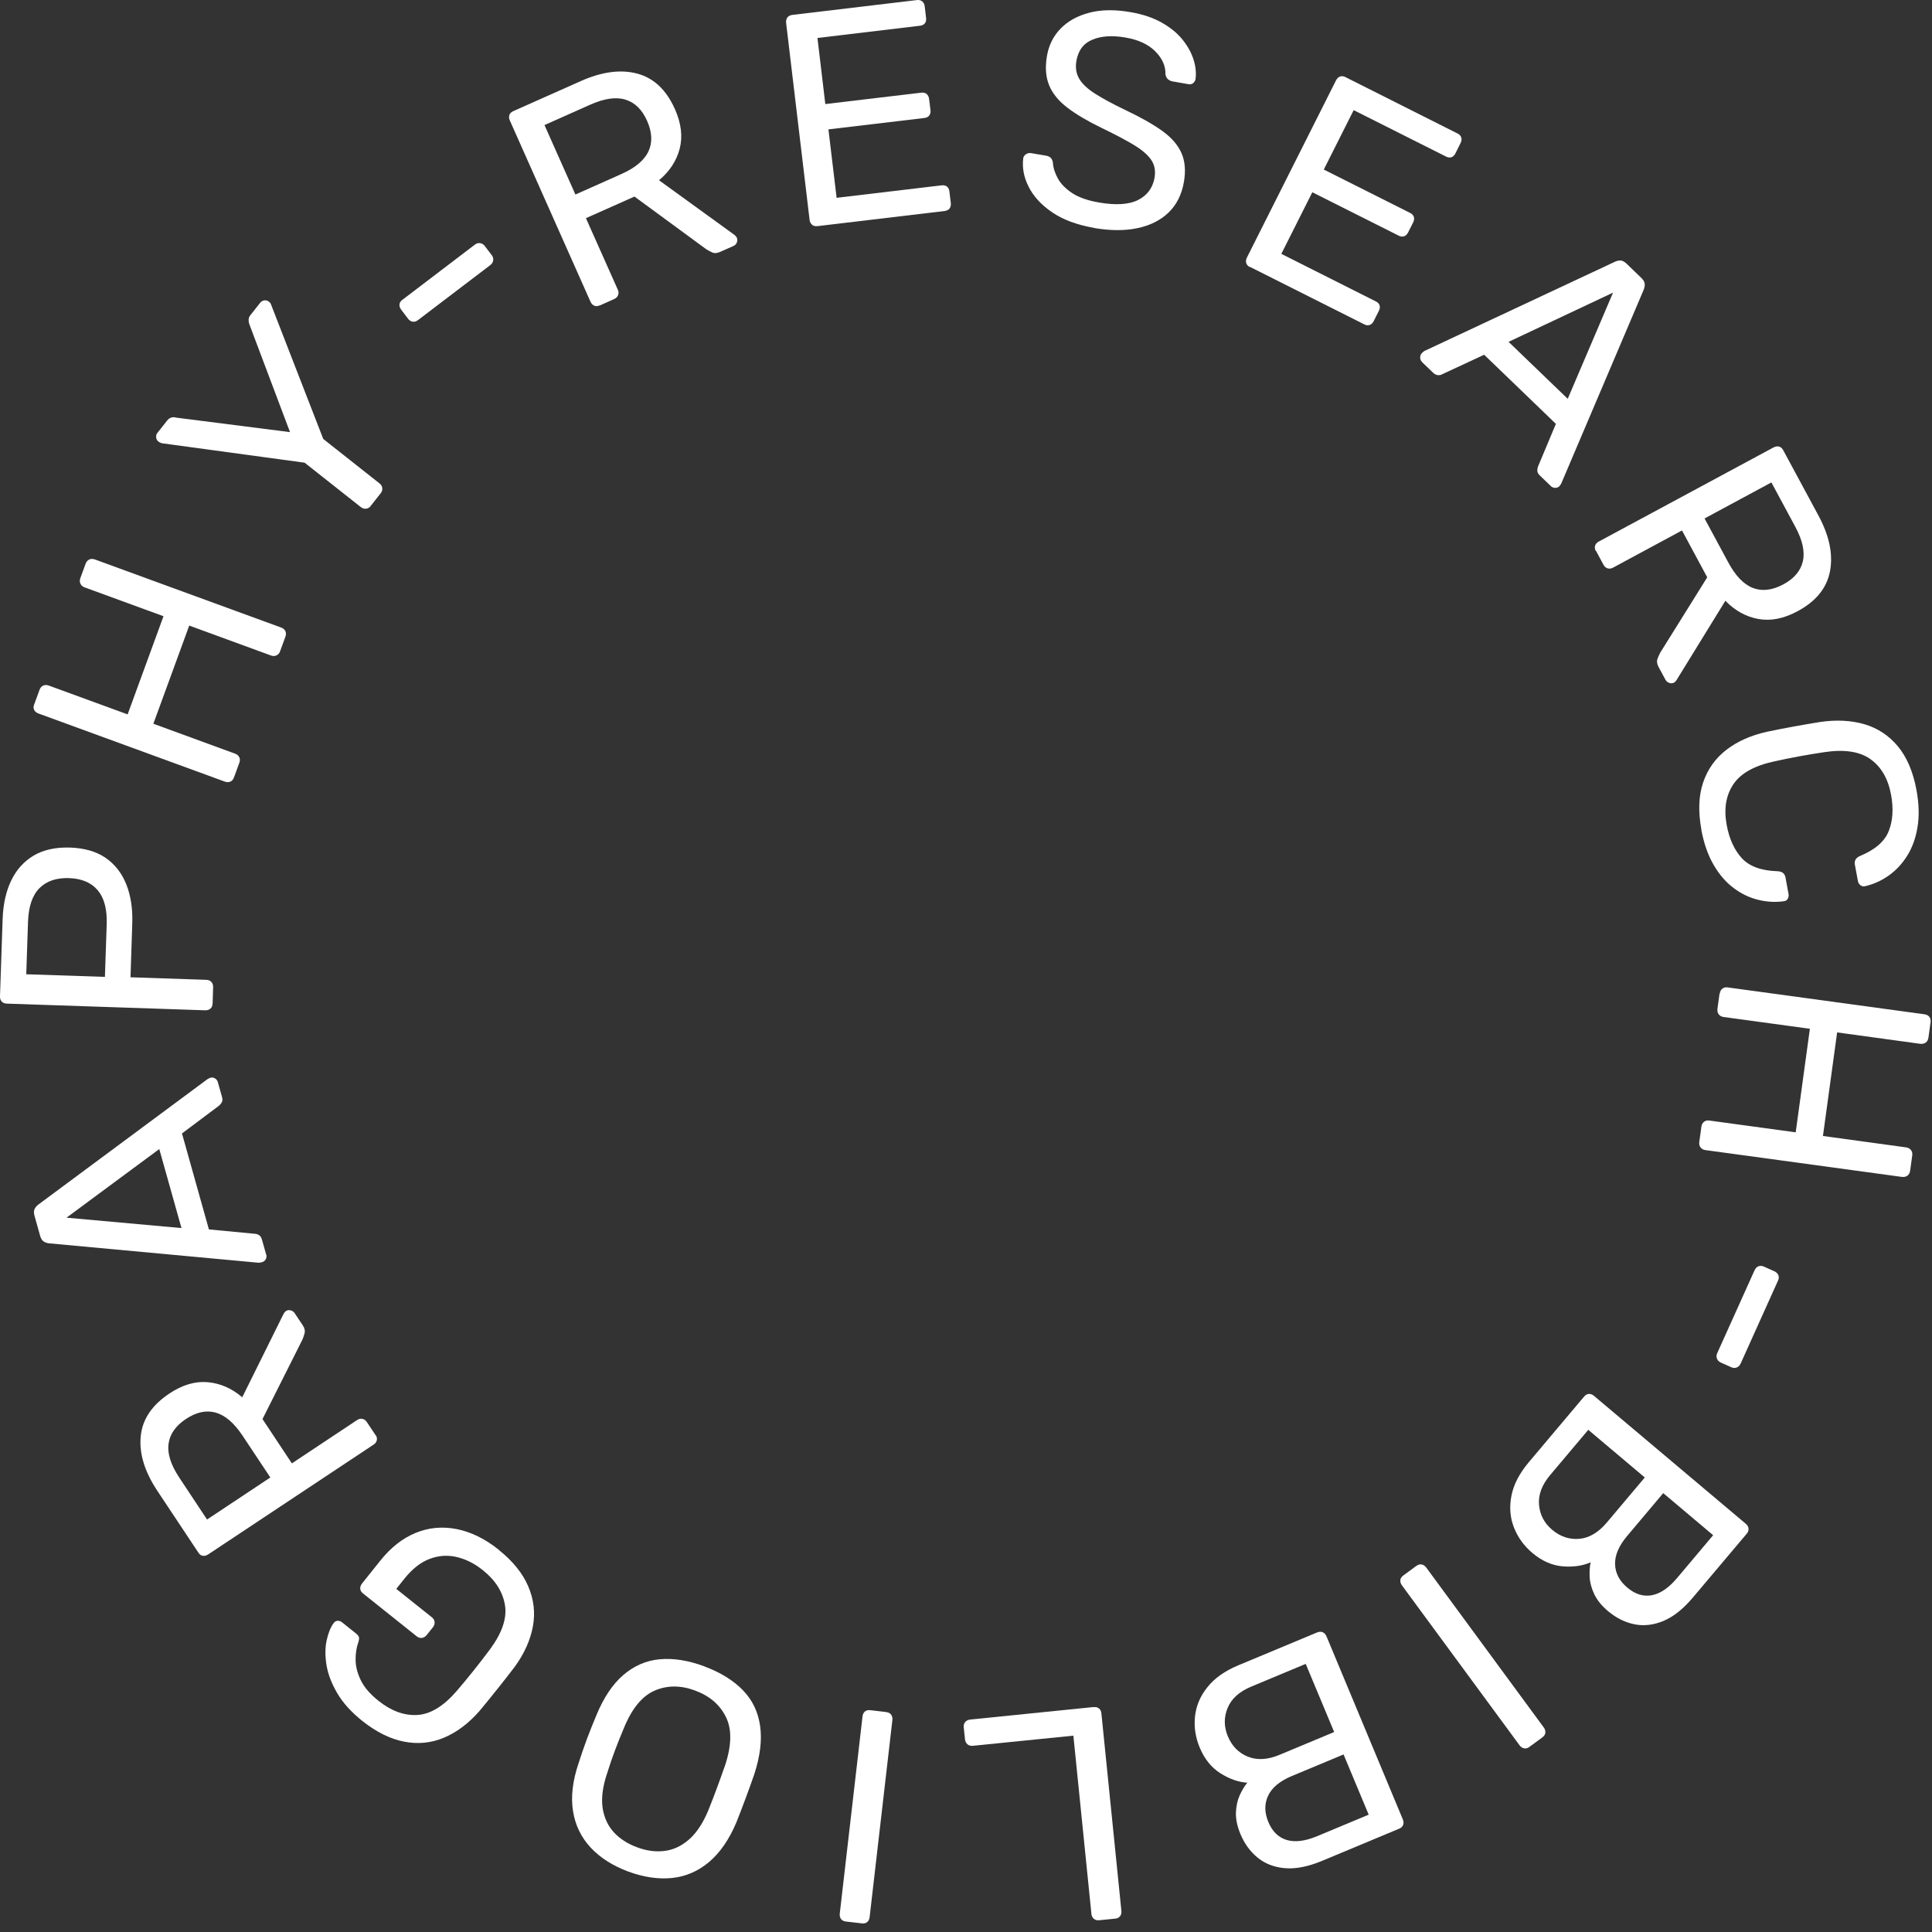 <svg width="115" height="115" viewBox="0 0 115 115" fill="none" xmlns="http://www.w3.org/2000/svg">
<rect x="0" y="0" width="115" height="115" fill="#333333" stroke="none"/>
<path d="M35.701 18.176C35.581 18.231 35.47 18.236 35.374 18.196C35.279 18.156 35.204 18.076 35.153 17.97L30.351 7.179C30.295 7.058 30.285 6.947 30.32 6.847C30.355 6.746 30.431 6.671 30.551 6.616L34.581 4.822C35.827 4.27 36.942 4.119 37.927 4.38C38.911 4.641 39.66 5.345 40.172 6.49C40.549 7.339 40.645 8.123 40.459 8.846C40.273 9.57 39.861 10.198 39.228 10.73L43.73 13.991C43.79 14.041 43.835 14.097 43.86 14.152C43.9 14.242 43.895 14.333 43.86 14.433C43.82 14.529 43.755 14.599 43.664 14.639L42.87 14.991C42.684 15.076 42.524 15.086 42.393 15.026C42.262 14.966 42.142 14.9 42.031 14.83L37.766 11.7L34.877 12.986L36.776 17.247C36.826 17.357 36.831 17.463 36.791 17.568C36.751 17.674 36.671 17.749 36.55 17.804L35.706 18.181L35.701 18.176ZM34.249 11.58L36.977 10.364C37.801 9.997 38.344 9.55 38.595 9.017C38.846 8.485 38.821 7.882 38.52 7.199C38.223 6.525 37.791 6.103 37.233 5.933C36.676 5.757 35.977 5.857 35.138 6.229L32.41 7.445L34.249 11.575V11.58Z" fill="white"/>
<path d="M48.653 13.459C48.523 13.474 48.417 13.448 48.337 13.378C48.256 13.308 48.206 13.212 48.191 13.097L46.794 1.371C46.779 1.24 46.804 1.13 46.865 1.044C46.925 0.959 47.025 0.909 47.156 0.888L54.577 0.004C54.707 -0.011 54.813 0.014 54.898 0.085C54.983 0.155 55.029 0.255 55.044 0.386L55.124 1.069C55.139 1.2 55.114 1.305 55.054 1.386C54.989 1.466 54.893 1.516 54.762 1.532L48.658 2.26L49.126 6.194L54.838 5.516C54.968 5.5 55.074 5.526 55.159 5.596C55.24 5.666 55.29 5.767 55.305 5.897L55.385 6.561C55.401 6.681 55.375 6.782 55.315 6.872C55.255 6.957 55.154 7.008 55.024 7.023L49.311 7.701L49.799 11.775L56.049 11.032C56.179 11.017 56.285 11.042 56.365 11.102C56.446 11.163 56.496 11.263 56.511 11.394L56.596 12.092C56.611 12.213 56.586 12.313 56.526 12.403C56.466 12.489 56.365 12.539 56.234 12.559L48.673 13.459H48.653Z" fill="white"/>
<path d="M65.142 13.569C64.107 13.388 63.268 13.077 62.625 12.635C61.977 12.193 61.515 11.685 61.228 11.117C60.942 10.55 60.837 9.982 60.907 9.419C60.922 9.324 60.977 9.243 61.068 9.183C61.158 9.118 61.258 9.098 61.364 9.113L62.273 9.268C62.414 9.294 62.514 9.349 62.575 9.429C62.635 9.515 62.665 9.605 62.675 9.706C62.695 10.002 62.796 10.313 62.972 10.63C63.148 10.947 63.434 11.238 63.821 11.494C64.213 11.75 64.74 11.936 65.403 12.052C66.423 12.228 67.207 12.177 67.749 11.901C68.292 11.625 68.619 11.178 68.724 10.575C68.794 10.158 68.724 9.801 68.513 9.5C68.302 9.198 67.951 8.902 67.463 8.61C66.976 8.319 66.338 7.982 65.544 7.601C64.72 7.199 64.047 6.802 63.529 6.405C63.012 6.008 62.65 5.566 62.449 5.078C62.248 4.591 62.203 4.008 62.319 3.33C62.429 2.687 62.7 2.144 63.132 1.702C63.565 1.255 64.132 0.944 64.836 0.758C65.539 0.572 66.348 0.562 67.267 0.718C68.006 0.843 68.634 1.054 69.151 1.346C69.669 1.637 70.086 1.979 70.397 2.37C70.709 2.762 70.925 3.159 71.05 3.566C71.176 3.973 71.211 4.355 71.161 4.717C71.146 4.802 71.101 4.877 71.03 4.943C70.96 5.008 70.854 5.033 70.724 5.008L69.779 4.842C69.694 4.827 69.613 4.787 69.533 4.727C69.453 4.666 69.397 4.561 69.372 4.425C69.387 3.928 69.181 3.471 68.764 3.054C68.347 2.637 67.76 2.365 66.996 2.235C66.222 2.099 65.569 2.139 65.037 2.355C64.504 2.571 64.183 2.988 64.072 3.621C64.002 4.023 64.057 4.38 64.238 4.687C64.419 4.993 64.73 5.289 65.182 5.576C65.634 5.862 66.232 6.189 66.976 6.545C67.88 6.973 68.609 7.384 69.166 7.781C69.724 8.178 70.106 8.62 70.322 9.103C70.538 9.585 70.588 10.168 70.468 10.846C70.337 11.595 70.03 12.197 69.548 12.66C69.066 13.122 68.443 13.428 67.689 13.584C66.936 13.74 66.076 13.735 65.112 13.569H65.142Z" fill="white"/>
<path d="M74.401 15.9C74.281 15.84 74.21 15.76 74.18 15.659C74.15 15.559 74.165 15.453 74.215 15.343L79.521 4.792C79.581 4.672 79.661 4.596 79.762 4.556C79.862 4.521 79.973 4.531 80.088 4.591L86.76 7.947C86.881 8.008 86.951 8.088 86.981 8.188C87.011 8.294 86.996 8.399 86.936 8.52L86.63 9.133C86.569 9.253 86.489 9.329 86.393 9.359C86.298 9.389 86.187 9.379 86.072 9.319L80.576 6.556L78.797 10.092L83.937 12.675C84.057 12.735 84.128 12.816 84.158 12.916C84.188 13.017 84.173 13.127 84.112 13.248L83.811 13.845C83.756 13.951 83.68 14.026 83.58 14.062C83.48 14.097 83.369 14.087 83.253 14.026L78.114 11.444L76.27 15.111L81.892 17.94C82.013 18 82.088 18.076 82.118 18.176C82.148 18.272 82.138 18.382 82.078 18.498L81.761 19.126C81.706 19.231 81.631 19.306 81.53 19.342C81.43 19.382 81.319 19.367 81.204 19.306L74.401 15.885V15.9Z" fill="white"/>
<path d="M84.64 21.537C84.57 21.472 84.535 21.387 84.535 21.281C84.535 21.18 84.565 21.095 84.63 21.025C84.67 20.98 84.721 20.939 84.781 20.894L96.13 15.579C96.246 15.523 96.361 15.503 96.472 15.508C96.582 15.513 96.698 15.579 96.818 15.694L97.703 16.548C97.823 16.664 97.888 16.779 97.899 16.89C97.909 17 97.888 17.116 97.843 17.237L92.94 28.762C92.905 28.832 92.87 28.887 92.829 28.933C92.764 29.003 92.679 29.038 92.578 29.038C92.478 29.038 92.387 29.008 92.322 28.943L91.659 28.305C91.553 28.204 91.503 28.104 91.508 28.008C91.508 27.908 91.523 27.832 91.548 27.772L92.613 25.23L88.343 21.115L85.846 22.276C85.796 22.311 85.72 22.331 85.615 22.331C85.514 22.331 85.409 22.286 85.303 22.185L84.64 21.547V21.537ZM89.8 20.352L93.317 23.738L96.015 17.418L89.8 20.346V20.352Z" fill="white"/>
<path d="M94.99 32.801C94.929 32.685 94.914 32.575 94.949 32.474C94.984 32.374 95.055 32.294 95.16 32.238L105.56 26.637C105.676 26.576 105.786 26.556 105.892 26.581C105.997 26.606 106.078 26.677 106.143 26.797L108.238 30.681C108.886 31.882 109.117 32.982 108.931 33.987C108.745 34.992 108.102 35.79 106.997 36.383C106.178 36.825 105.404 36.976 104.671 36.845C103.937 36.715 103.279 36.353 102.701 35.76L99.787 40.493C99.742 40.558 99.692 40.608 99.637 40.633C99.551 40.679 99.461 40.684 99.36 40.649C99.26 40.613 99.185 40.553 99.139 40.468L98.727 39.704C98.632 39.523 98.607 39.367 98.657 39.227C98.707 39.091 98.763 38.965 98.823 38.85L101.621 34.364L100.119 31.575L96.009 33.791C95.904 33.846 95.798 33.861 95.693 33.831C95.587 33.801 95.502 33.725 95.442 33.61L95.005 32.796L94.99 32.801ZM101.46 30.857L102.877 33.484C103.304 34.278 103.792 34.786 104.339 34.997C104.887 35.208 105.49 35.137 106.148 34.786C106.796 34.439 107.183 33.977 107.313 33.409C107.444 32.836 107.293 32.148 106.856 31.344L105.44 28.716L101.46 30.862V30.857Z" fill="white"/>
<path d="M101.275 49.39C101.074 48.3 101.109 47.361 101.38 46.567C101.652 45.773 102.114 45.13 102.767 44.628C103.42 44.125 104.229 43.769 105.178 43.557C105.661 43.457 106.183 43.352 106.741 43.251C107.299 43.151 107.831 43.055 108.344 42.975C109.308 42.834 110.187 42.879 110.981 43.11C111.77 43.342 112.438 43.784 112.971 44.427C113.503 45.07 113.875 45.934 114.076 47.029C114.227 47.848 114.247 48.587 114.136 49.245C114.026 49.903 113.82 50.471 113.513 50.953C113.207 51.435 112.845 51.822 112.413 52.123C111.986 52.425 111.524 52.631 111.031 52.746C110.926 52.777 110.83 52.761 110.745 52.696C110.66 52.631 110.609 52.545 110.589 52.44L110.408 51.46C110.388 51.355 110.403 51.254 110.449 51.169C110.494 51.084 110.589 51.003 110.735 50.943C111.624 50.571 112.187 50.079 112.428 49.461C112.669 48.848 112.714 48.129 112.564 47.31C112.388 46.351 111.976 45.642 111.333 45.185C110.69 44.728 109.77 44.593 108.58 44.773C107.6 44.919 106.605 45.1 105.59 45.326C104.41 45.582 103.601 46.039 103.169 46.693C102.732 47.351 102.601 48.16 102.782 49.119C102.933 49.938 103.234 50.591 103.676 51.078C104.123 51.566 104.827 51.827 105.786 51.857C105.947 51.862 106.063 51.902 106.138 51.968C106.213 52.033 106.259 52.118 106.279 52.229L106.46 53.209C106.48 53.314 106.46 53.415 106.414 53.5C106.364 53.59 106.284 53.636 106.173 53.646C105.671 53.716 105.163 53.686 104.651 53.56C104.138 53.435 103.651 53.204 103.199 52.862C102.742 52.525 102.345 52.068 102.008 51.49C101.672 50.918 101.425 50.219 101.27 49.401L101.275 49.39Z" fill="white"/>
<path d="M102.37 59.132C102.39 59.001 102.44 58.906 102.531 58.841C102.616 58.78 102.722 58.755 102.842 58.775L114.543 60.373C114.674 60.393 114.774 60.438 114.84 60.524C114.905 60.604 114.93 60.715 114.915 60.845L114.789 61.76C114.769 61.89 114.719 61.991 114.629 62.056C114.538 62.121 114.433 62.146 114.297 62.131L109.353 61.453L108.509 67.618L113.453 68.296C113.584 68.316 113.684 68.366 113.749 68.457C113.815 68.547 113.84 68.647 113.825 68.768L113.699 69.682C113.679 69.813 113.629 69.913 113.538 69.979C113.448 70.044 113.343 70.069 113.207 70.054L101.506 68.457C101.385 68.442 101.295 68.386 101.225 68.301C101.154 68.215 101.134 68.105 101.149 67.969L101.275 67.055C101.29 66.934 101.345 66.844 101.431 66.773C101.516 66.703 101.621 66.683 101.742 66.698L106.887 67.401L107.731 61.237L102.586 60.534C102.466 60.519 102.375 60.463 102.305 60.378C102.239 60.288 102.214 60.182 102.229 60.046L102.355 59.132H102.37Z" fill="white"/>
<path d="M104.455 75.586C104.505 75.475 104.581 75.405 104.681 75.37C104.782 75.335 104.887 75.345 104.998 75.395L105.626 75.676C105.736 75.726 105.811 75.802 105.852 75.897C105.892 75.998 105.892 76.098 105.842 76.209L103.606 81.172C103.556 81.283 103.48 81.358 103.375 81.398C103.269 81.439 103.164 81.434 103.053 81.383L102.425 81.102C102.315 81.052 102.239 80.977 102.199 80.871C102.159 80.766 102.164 80.66 102.214 80.549L104.45 75.586H104.455Z" fill="white"/>
<path d="M94.291 83.132C94.377 83.031 94.472 82.976 94.578 82.971C94.683 82.971 94.784 83.001 94.874 83.082L103.907 90.693C104.008 90.778 104.068 90.874 104.078 90.979C104.093 91.085 104.058 91.19 103.973 91.291L100.777 95.079C100.195 95.772 99.607 96.239 99.009 96.486C98.416 96.732 97.838 96.797 97.276 96.681C96.713 96.566 96.191 96.3 95.713 95.898C95.337 95.581 95.065 95.245 94.894 94.888C94.729 94.536 94.638 94.195 94.623 93.863C94.608 93.537 94.623 93.245 94.683 92.994C94.206 93.205 93.648 93.285 93.015 93.235C92.382 93.18 91.784 92.918 91.222 92.446C90.714 92.019 90.348 91.512 90.117 90.924C89.885 90.336 89.835 89.708 89.966 89.035C90.096 88.362 90.443 87.699 91.001 87.035L94.286 83.137L94.291 83.132ZM94.538 85.111L92.277 87.794C91.779 88.382 91.558 88.975 91.609 89.573C91.659 90.165 91.92 90.663 92.392 91.06C92.88 91.472 93.422 91.647 94.01 91.597C94.598 91.542 95.145 91.22 95.643 90.628L97.904 87.945L94.543 85.111H94.538ZM99.004 88.874L96.859 91.421C96.361 92.009 96.12 92.572 96.135 93.104C96.15 93.637 96.391 94.104 96.864 94.501C97.336 94.898 97.823 95.049 98.326 94.953C98.833 94.858 99.331 94.516 99.828 93.928L101.973 91.381L98.999 88.874H99.004Z" fill="white"/>
<path d="M84.308 93.21C84.414 93.129 84.519 93.104 84.625 93.124C84.731 93.145 84.816 93.205 84.891 93.3L91.895 102.831C91.965 102.926 91.995 103.032 91.985 103.137C91.975 103.243 91.915 103.333 91.809 103.414L91.036 103.981C90.93 104.062 90.825 104.087 90.719 104.067C90.614 104.047 90.528 103.986 90.453 103.891L83.444 94.36C83.374 94.265 83.344 94.159 83.354 94.054C83.364 93.948 83.424 93.858 83.53 93.778L84.303 93.21H84.308Z" fill="white"/>
<path d="M78.406 97.169C78.526 97.119 78.637 97.114 78.737 97.159C78.833 97.204 78.903 97.279 78.953 97.39L83.5 108.292C83.55 108.413 83.56 108.523 83.52 108.624C83.485 108.724 83.404 108.8 83.284 108.85L78.712 110.759C77.878 111.106 77.139 111.256 76.496 111.201C75.853 111.151 75.311 110.94 74.864 110.578C74.416 110.216 74.075 109.744 73.834 109.166C73.643 108.709 73.557 108.287 73.567 107.895C73.582 107.503 73.658 107.162 73.793 106.86C73.929 106.559 74.08 106.313 74.246 106.112C73.723 106.082 73.196 105.896 72.653 105.559C72.115 105.222 71.704 104.715 71.417 104.037C71.161 103.424 71.065 102.806 71.131 102.178C71.196 101.55 71.437 100.967 71.864 100.435C72.286 99.897 72.899 99.465 73.703 99.128L78.411 97.164L78.406 97.169ZM77.717 99.043L74.477 100.394C73.763 100.691 73.296 101.118 73.07 101.67C72.844 102.223 72.849 102.781 73.085 103.349C73.331 103.936 73.728 104.343 74.281 104.564C74.828 104.785 75.462 104.75 76.175 104.449L79.415 103.097L77.722 99.043H77.717ZM79.968 104.434L76.898 105.715C76.185 106.011 75.713 106.403 75.487 106.88C75.255 107.363 75.26 107.885 75.497 108.453C75.733 109.021 76.1 109.377 76.592 109.523C77.084 109.669 77.687 109.593 78.4 109.297L81.47 108.016L79.973 104.429L79.968 104.434Z" fill="white"/>
<path d="M65.107 101.615C65.238 101.6 65.343 101.63 65.424 101.701C65.504 101.771 65.549 101.866 65.559 101.987L66.75 113.753C66.76 113.874 66.735 113.974 66.669 114.06C66.604 114.145 66.509 114.195 66.373 114.205L65.418 114.301C65.298 114.311 65.197 114.286 65.112 114.215C65.027 114.145 64.976 114.05 64.966 113.929L63.891 103.313L57.918 103.916C57.787 103.931 57.676 103.901 57.591 103.831C57.506 103.76 57.455 103.66 57.44 103.529L57.365 102.811C57.355 102.69 57.38 102.59 57.45 102.504C57.521 102.419 57.621 102.369 57.752 102.354L65.092 101.61L65.107 101.615Z" fill="white"/>
<path d="M52.753 101.912C52.883 101.927 52.984 101.977 53.044 102.062C53.105 102.148 53.13 102.253 53.12 102.369L51.763 114.12C51.748 114.241 51.703 114.336 51.622 114.406C51.542 114.477 51.437 114.502 51.306 114.487L50.351 114.376C50.221 114.361 50.12 114.311 50.06 114.226C50 114.14 49.974 114.035 49.985 113.914L51.341 102.163C51.356 102.042 51.401 101.947 51.482 101.876C51.562 101.806 51.668 101.781 51.798 101.796L52.753 101.907V101.912Z" fill="white"/>
<path d="M41.921 99.189C42.891 99.55 43.659 100.028 44.227 100.615C44.795 101.203 45.132 101.917 45.247 102.751C45.363 103.585 45.247 104.534 44.9 105.604C44.724 106.107 44.554 106.584 44.383 107.041C44.212 107.498 44.031 107.976 43.835 108.468C43.403 109.493 42.861 110.277 42.212 110.829C41.564 111.377 40.831 111.698 40.007 111.784C39.183 111.869 38.309 111.739 37.384 111.397C36.47 111.055 35.727 110.583 35.164 109.98C34.601 109.377 34.244 108.654 34.109 107.81C33.973 106.966 34.079 106.021 34.435 104.966C34.596 104.459 34.762 103.981 34.933 103.519C35.103 103.062 35.294 102.59 35.5 102.097C35.928 101.058 36.455 100.264 37.093 99.711C37.731 99.158 38.455 98.842 39.268 98.766C40.082 98.691 40.967 98.832 41.931 99.189H41.921ZM41.384 100.63C40.524 100.309 39.726 100.309 38.982 100.625C38.239 100.942 37.631 101.67 37.153 102.821C36.942 103.323 36.761 103.77 36.611 104.172C36.46 104.574 36.304 105.026 36.144 105.534C35.877 106.323 35.787 107.006 35.867 107.594C35.953 108.177 36.174 108.664 36.53 109.056C36.887 109.448 37.349 109.744 37.912 109.955C38.475 110.166 39.022 110.241 39.545 110.176C40.067 110.116 40.555 109.89 41.002 109.503C41.449 109.116 41.836 108.538 42.157 107.77C42.353 107.277 42.529 106.83 42.675 106.428C42.825 106.026 42.986 105.569 43.167 105.057C43.554 103.876 43.569 102.921 43.207 102.198C42.846 101.469 42.238 100.947 41.379 100.63H41.384Z" fill="white"/>
<path d="M29.688 92.255C30.526 92.924 31.109 93.647 31.441 94.421C31.773 95.195 31.868 95.988 31.722 96.797C31.576 97.606 31.22 98.41 30.647 99.204C30.326 99.626 29.979 100.068 29.607 100.535C29.235 101.002 28.874 101.444 28.527 101.861C27.879 102.595 27.18 103.117 26.427 103.434C25.673 103.75 24.884 103.831 24.056 103.67C23.227 103.509 22.398 103.097 21.569 102.439C20.91 101.912 20.408 101.359 20.072 100.781C19.735 100.203 19.519 99.641 19.433 99.103C19.348 98.566 19.348 98.078 19.444 97.641C19.539 97.204 19.675 96.868 19.851 96.626C19.911 96.536 19.986 96.486 20.087 96.476C20.187 96.471 20.282 96.501 20.373 96.576L21.207 97.244C21.302 97.32 21.353 97.39 21.368 97.465C21.383 97.541 21.368 97.636 21.328 97.757C21.217 98.068 21.162 98.42 21.167 98.812C21.172 99.204 21.277 99.606 21.478 100.018C21.679 100.435 22.031 100.841 22.528 101.238C23.282 101.841 24.05 102.123 24.829 102.082C25.608 102.042 26.392 101.57 27.175 100.666C27.874 99.852 28.542 99.013 29.185 98.149C29.898 97.174 30.19 96.3 30.054 95.521C29.919 94.742 29.482 94.054 28.738 93.461C28.241 93.064 27.718 92.803 27.175 92.677C26.633 92.552 26.1 92.592 25.568 92.793C25.035 92.994 24.533 93.391 24.061 93.984L23.588 94.576L25.709 96.27C25.804 96.345 25.854 96.435 25.869 96.546C25.884 96.656 25.844 96.762 25.764 96.868L25.402 97.32C25.317 97.425 25.221 97.48 25.111 97.496C25 97.505 24.9 97.475 24.804 97.4L21.609 94.848C21.503 94.762 21.448 94.672 21.443 94.567C21.433 94.461 21.473 94.356 21.554 94.25L22.639 92.894C23.257 92.12 23.95 91.572 24.724 91.251C25.497 90.929 26.311 90.849 27.171 91.014C28.024 91.18 28.869 91.592 29.698 92.255H29.688Z" fill="white"/>
<path d="M22.357 85.413C22.433 85.523 22.453 85.629 22.428 85.734C22.402 85.84 22.342 85.925 22.237 85.99L12.395 92.522C12.284 92.597 12.179 92.622 12.073 92.607C11.968 92.592 11.877 92.527 11.807 92.416L9.365 88.739C8.612 87.603 8.28 86.528 8.375 85.513C8.466 84.498 9.039 83.639 10.084 82.946C10.857 82.433 11.616 82.207 12.359 82.273C13.103 82.338 13.791 82.634 14.419 83.172L16.886 78.193C16.926 78.123 16.971 78.073 17.022 78.037C17.102 77.982 17.193 77.972 17.298 77.997C17.404 78.022 17.479 78.078 17.534 78.158L18.017 78.881C18.132 79.052 18.167 79.208 18.132 79.349C18.097 79.489 18.052 79.62 18.001 79.74L15.625 84.468L17.373 87.106L21.262 84.523C21.363 84.458 21.468 84.433 21.573 84.458C21.684 84.478 21.774 84.549 21.845 84.659L22.357 85.428V85.413ZM16.092 87.945L14.439 85.458C13.937 84.704 13.409 84.247 12.847 84.086C12.284 83.925 11.691 84.051 11.068 84.463C10.455 84.87 10.109 85.362 10.033 85.945C9.953 86.523 10.169 87.196 10.676 87.96L12.324 90.447L16.092 87.945Z" fill="white"/>
<path d="M15.851 74.686C15.877 74.777 15.867 74.872 15.816 74.958C15.766 75.043 15.696 75.103 15.6 75.129C15.54 75.144 15.475 75.159 15.404 75.164L2.925 74.008C2.794 73.993 2.683 73.958 2.593 73.893C2.503 73.832 2.432 73.717 2.387 73.556L2.055 72.37C2.01 72.21 2.01 72.079 2.055 71.974C2.101 71.873 2.176 71.783 2.281 71.702L12.34 64.242C12.405 64.201 12.465 64.171 12.52 64.151C12.611 64.126 12.706 64.136 12.792 64.186C12.877 64.237 12.937 64.307 12.963 64.402L13.214 65.291C13.254 65.432 13.249 65.543 13.194 65.628C13.143 65.713 13.088 65.774 13.038 65.814L10.832 67.467L12.435 73.179L15.178 73.441C15.238 73.441 15.314 73.461 15.404 73.511C15.495 73.561 15.555 73.656 15.595 73.797L15.846 74.686H15.851ZM10.802 73.099L9.481 68.396L3.959 72.481L10.802 73.099Z" fill="white"/>
<path d="M12.651 59.735C12.651 59.865 12.606 59.971 12.525 60.036C12.445 60.107 12.345 60.137 12.224 60.137L0.417 59.74C0.287 59.74 0.181 59.695 0.106 59.619C0.031 59.544 -0.005 59.438 0 59.308L0.156 54.716C0.186 53.827 0.357 53.053 0.669 52.41C0.98 51.762 1.427 51.269 2.01 50.923C2.593 50.581 3.316 50.425 4.17 50.45C5.024 50.481 5.733 50.682 6.286 51.063C6.838 51.445 7.25 51.968 7.516 52.636C7.783 53.304 7.903 54.083 7.873 54.972L7.768 58.172L12.284 58.323C12.405 58.323 12.505 58.368 12.581 58.449C12.656 58.529 12.691 58.635 12.686 58.77L12.656 59.73L12.651 59.735ZM6.245 58.147L6.351 55.022C6.381 54.133 6.205 53.455 5.823 52.998C5.441 52.541 4.869 52.294 4.11 52.269C3.362 52.244 2.779 52.44 2.352 52.862C1.93 53.284 1.699 53.952 1.668 54.867L1.563 57.992L6.245 58.147Z" fill="white"/>
<path d="M13.922 46.281C13.877 46.406 13.806 46.486 13.706 46.527C13.606 46.567 13.5 46.567 13.389 46.527L2.296 42.472C2.171 42.427 2.085 42.357 2.035 42.261C1.985 42.166 1.985 42.055 2.035 41.93L2.352 41.066C2.397 40.94 2.472 40.855 2.573 40.809C2.673 40.764 2.784 40.764 2.909 40.809L7.597 42.523L9.732 36.68L5.045 34.966C4.919 34.921 4.834 34.846 4.788 34.745C4.743 34.645 4.738 34.539 4.778 34.424L5.095 33.56C5.14 33.434 5.215 33.349 5.316 33.303C5.416 33.258 5.527 33.258 5.653 33.303L16.746 37.358C16.861 37.398 16.936 37.468 16.987 37.569C17.032 37.669 17.032 37.78 16.987 37.906L16.67 38.77C16.63 38.885 16.56 38.961 16.459 39.011C16.359 39.056 16.253 39.061 16.138 39.021L11.264 37.237L9.129 43.08L14.002 44.864C14.118 44.904 14.193 44.974 14.244 45.075C14.294 45.175 14.289 45.286 14.244 45.411L13.927 46.276L13.922 46.281Z" fill="white"/>
<path d="M22.066 30.118C21.991 30.214 21.9 30.269 21.79 30.279C21.679 30.294 21.579 30.259 21.483 30.189L18.132 27.541L9.642 26.385C9.606 26.37 9.571 26.36 9.536 26.345C9.501 26.33 9.466 26.31 9.426 26.28C9.35 26.22 9.305 26.139 9.295 26.039C9.285 25.938 9.305 25.848 9.365 25.773L9.948 25.034C10.013 24.948 10.094 24.888 10.189 24.858C10.285 24.828 10.38 24.823 10.481 24.858L17.263 25.722L14.851 19.322C14.811 19.216 14.796 19.116 14.801 19.02C14.806 18.925 14.841 18.834 14.912 18.749L15.485 18.025C15.55 17.94 15.635 17.89 15.736 17.88C15.836 17.87 15.927 17.89 16.002 17.95C16.042 17.98 16.067 18.01 16.093 18.041C16.113 18.071 16.133 18.111 16.143 18.151L19.242 26.129L22.594 28.777C22.689 28.852 22.744 28.943 22.754 29.053C22.769 29.164 22.734 29.269 22.649 29.375L22.066 30.113V30.118Z" fill="white"/>
<path d="M24.859 19.065C24.764 19.141 24.663 19.166 24.558 19.146C24.452 19.126 24.362 19.07 24.291 18.975L23.875 18.427C23.804 18.332 23.769 18.231 23.779 18.126C23.789 18.02 23.839 17.93 23.94 17.855L28.27 14.559C28.366 14.483 28.471 14.458 28.577 14.473C28.688 14.489 28.778 14.544 28.853 14.639L29.27 15.187C29.346 15.282 29.371 15.388 29.356 15.498C29.341 15.609 29.285 15.699 29.19 15.775L24.859 19.07V19.065Z" fill="white"/>
</svg>
